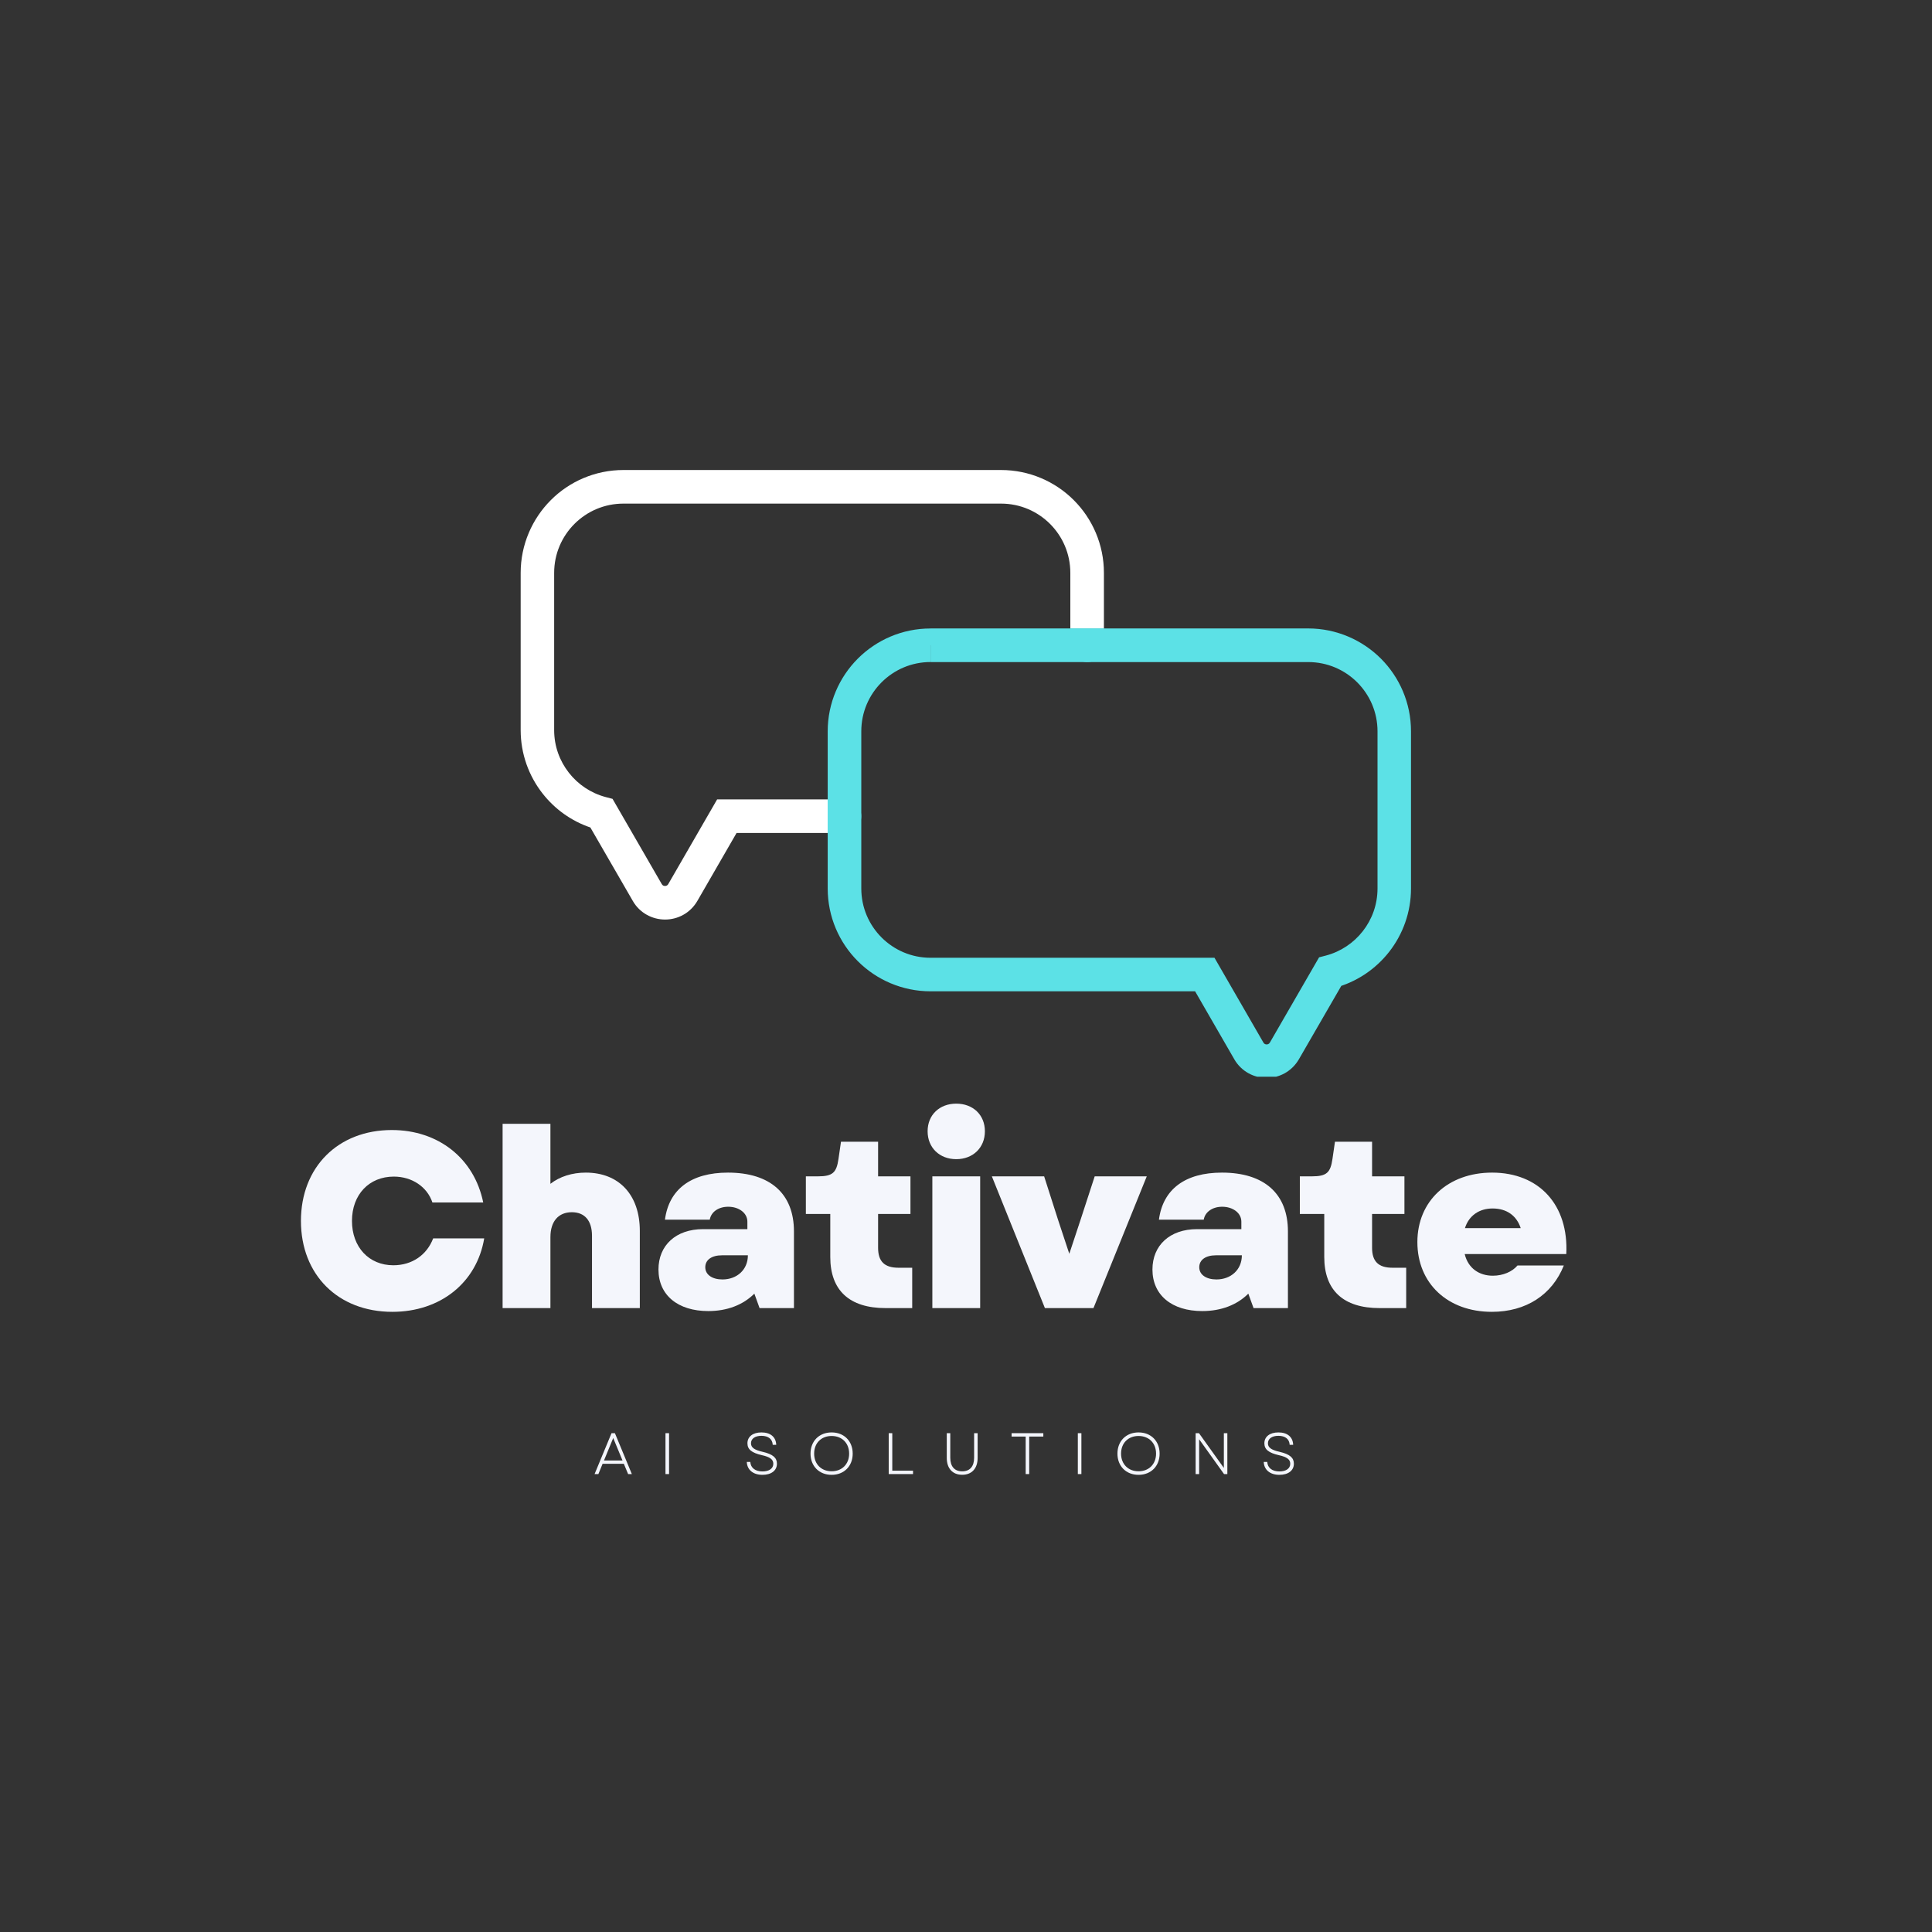<svg xmlns="http://www.w3.org/2000/svg" xmlns:xlink="http://www.w3.org/1999/xlink" width="500" zoomAndPan="magnify" viewBox="0 0 375 375" height="500" preserveAspectRatio="xMidYMid meet" version="1.0"><rect x="0" y="0" width="375" height="375" fill="#333333" stroke="none"/><defs><g/><clipPath id="14d29b84df"><path d="M 160 121 L 274 121 L 274 208.988 L 160 208.988 Z M 160 121 " clip-rule="nonzero"/></clipPath><clipPath id="20c7464f22"><path d="M 101 91.238 L 215 91.238 L 215 179 L 101 179 Z M 101 91.238 " clip-rule="nonzero"/></clipPath></defs><g clip-path="url(#14d29b84df)"><path fill="#5ce1e6" d="M 180.625 125.242 L 180.625 121.98 L 253.906 121.98 C 259.406 121.98 264.422 124.227 268.027 127.828 C 271.637 131.434 273.879 136.449 273.875 141.949 L 273.875 172.453 C 273.875 177.074 272.289 181.359 269.641 184.742 C 266.996 188.125 263.281 190.637 258.996 191.762 L 258.168 188.609 L 260.992 190.238 L 252.117 205.598 C 251.441 206.77 250.465 207.707 249.367 208.316 C 248.266 208.93 247.055 209.223 245.848 209.223 C 244.641 209.223 243.422 208.922 242.328 208.316 C 241.227 207.707 240.246 206.777 239.574 205.598 L 231.969 192.414 L 180.625 192.414 C 175.121 192.414 170.109 190.172 166.504 186.566 C 162.891 182.961 160.656 177.949 160.656 172.445 L 160.656 141.957 C 160.656 136.453 162.898 131.441 166.504 127.836 C 170.109 124.227 175.121 121.98 180.625 121.988 L 180.625 128.5 C 176.902 128.5 173.559 130 171.113 132.438 C 168.676 134.883 167.176 138.227 167.176 141.949 L 167.176 172.453 C 167.176 176.176 168.676 179.52 171.113 181.965 C 173.559 184.402 176.902 185.902 180.625 185.902 L 235.73 185.902 L 245.223 202.355 C 245.312 202.508 245.391 202.57 245.488 202.629 C 245.586 202.684 245.719 202.723 245.855 202.723 C 245.992 202.723 246.113 202.688 246.219 202.629 C 246.316 202.57 246.395 202.508 246.484 202.355 L 256.035 185.816 L 257.355 185.473 C 260.23 184.715 262.738 183.027 264.523 180.738 C 266.312 178.449 267.367 175.594 267.375 172.465 L 267.375 141.957 C 267.375 138.234 265.875 134.891 263.438 132.445 C 260.992 130.008 257.648 128.508 253.926 128.508 L 180.637 128.508 L 180.637 125.242 " fill-opacity="1" fill-rule="nonzero"/></g><g clip-path="url(#20c7464f22)"><path fill="#ffffff" d="M 121.008 91.23 C 121.008 91.23 121.012 91.23 121.012 91.23 L 194.301 91.23 C 199.805 91.23 204.824 93.473 208.422 97.078 C 212.031 100.684 214.273 105.699 214.27 111.199 L 214.27 121.98 L 207.75 121.98 L 207.75 111.199 C 207.75 107.477 206.25 104.133 203.812 101.688 C 201.367 99.25 198.023 97.75 194.301 97.75 L 121.012 97.75 C 117.289 97.75 113.945 99.25 111.5 101.688 C 109.062 104.133 107.562 107.477 107.562 111.199 L 107.562 141.711 C 107.562 144.84 108.625 147.695 110.414 149.98 C 112.199 152.27 114.707 153.957 117.582 154.715 L 118.895 155.059 L 128.445 171.598 C 128.535 171.75 128.613 171.816 128.711 171.875 C 128.809 171.926 128.941 171.965 129.078 171.965 C 129.215 171.965 129.344 171.934 129.441 171.875 C 129.539 171.816 129.617 171.75 129.711 171.598 L 139.199 155.156 L 160.656 155.156 L 160.656 161.676 L 142.969 161.676 L 135.363 174.859 C 134.684 176.031 133.707 176.973 132.609 177.578 C 131.508 178.184 130.297 178.484 129.09 178.484 C 127.883 178.484 126.672 178.184 125.57 177.578 C 124.469 176.973 123.488 176.039 122.82 174.859 L 114.59 160.613 C 110.875 159.352 107.656 157.023 105.297 153.996 C 102.648 150.613 101.062 146.332 101.062 141.711 L 101.062 111.199 C 101.062 105.699 103.309 100.684 106.91 97.078 C 110.496 93.473 115.512 91.23 121.008 91.23 " fill-opacity="1" fill-rule="nonzero"/></g><path fill="#5ce1e6" d="M 160.648 155.164 L 163.91 155.164 C 165.707 155.164 167.168 156.625 167.168 158.426 C 167.168 160.223 165.707 161.684 163.91 161.684 L 160.648 161.684 L 160.648 155.164 M 207.758 121.988 L 214.273 121.988 L 214.273 125.25 C 214.273 127.047 212.816 128.508 211.016 128.508 C 209.215 128.508 207.758 127.047 207.758 125.25 L 207.758 121.988 " fill-opacity="1" fill-rule="nonzero"/><g fill="#f4f6fc" fill-opacity="1"><g transform="translate(56.767, 253.9)"><g><path d="M 19.383 0.727 C 28.711 0.727 35.77 -4.93 37.219 -13.535 L 27.312 -13.535 C 26.102 -10.344 23.25 -8.312 19.578 -8.312 C 14.84 -8.312 11.551 -11.844 11.551 -16.918 C 11.551 -22.043 14.887 -25.523 19.672 -25.523 C 23.203 -25.523 26.152 -23.539 27.164 -20.496 L 37.027 -20.496 C 35.285 -29.051 28.324 -34.562 19.285 -34.562 C 8.848 -34.562 1.645 -27.359 1.645 -16.918 C 1.645 -6.477 8.848 0.727 19.383 0.727 Z M 19.383 0.727 "/></g></g></g><g fill="#f4f6fc" fill-opacity="1"><g transform="translate(94.317, 253.9)"><g><path d="M 3.238 0 L 12.52 0 L 12.52 -13.777 C 12.52 -16.871 14.113 -18.609 16.676 -18.609 C 19.141 -18.609 20.59 -17.016 20.59 -14.02 L 20.59 0 L 29.871 0 L 29.871 -14.984 C 29.871 -21.945 25.859 -26.297 19.383 -26.297 C 16.727 -26.297 14.309 -25.523 12.52 -24.121 L 12.52 -35.77 L 3.238 -35.77 Z M 3.238 0 "/></g></g></g><g fill="#f4f6fc" fill-opacity="1"><g transform="translate(125.73, 253.9)"><g><path d="M 11.746 0.578 C 15.418 0.578 18.512 -0.629 20.688 -2.805 L 21.703 0 L 28.375 0 L 28.375 -14.887 C 28.375 -22.188 23.781 -26.297 15.566 -26.297 C 8.41 -26.297 4.109 -23.059 3.336 -17.16 L 12.035 -17.16 C 12.277 -18.66 13.727 -19.672 15.613 -19.672 C 17.691 -19.672 19.336 -18.465 19.336 -16.773 L 19.336 -15.324 L 10.73 -15.324 C 5.461 -15.324 2.078 -12.18 2.078 -7.492 C 2.078 -2.512 5.848 0.578 11.746 0.578 Z M 11.164 -7.926 C 11.164 -9.379 12.422 -10.246 14.406 -10.246 L 19.434 -10.246 C 19.434 -7.445 17.305 -5.559 14.5 -5.559 C 12.52 -5.559 11.164 -6.477 11.164 -7.926 Z M 11.164 -7.926 "/></g></g></g><g fill="#f4f6fc" fill-opacity="1"><g transform="translate(155.645, 253.9)"><g><path d="M 16.242 0 L 21.414 0 L 21.414 -7.832 L 18.754 -7.832 C 16.047 -7.832 14.793 -9.039 14.793 -11.699 L 14.793 -18.273 L 21.074 -18.273 L 21.074 -25.57 L 14.793 -25.57 L 14.793 -32.289 L 7.59 -32.289 L 7.105 -28.953 C 6.719 -26.297 5.992 -25.57 3.094 -25.57 L 0.773 -25.57 L 0.773 -18.273 L 5.512 -18.273 L 5.512 -9.91 C 5.512 -3.434 9.234 0 16.242 0 Z M 16.242 0 "/></g></g></g><g fill="#f4f6fc" fill-opacity="1"><g transform="translate(177.73, 253.9)"><g><path d="M 3.238 0 L 12.52 0 L 12.52 -25.57 L 3.238 -25.57 Z M 2.32 -34.32 C 2.32 -31.129 4.641 -28.906 7.879 -28.906 C 11.117 -28.906 13.438 -31.129 13.438 -34.32 C 13.438 -37.512 11.117 -39.684 7.879 -39.684 C 4.641 -39.684 2.32 -37.512 2.32 -34.32 Z M 2.32 -34.32 "/></g></g></g><g fill="#f4f6fc" fill-opacity="1"><g transform="translate(192.277, 253.9)"><g><path d="M 10.539 0 L 19.965 0 L 30.309 -25.57 L 20.203 -25.57 L 17.449 -17.113 L 15.273 -10.539 L 13.098 -17.113 L 10.391 -25.57 L 0.242 -25.57 Z M 10.539 0 "/></g></g></g><g fill="#f4f6fc" fill-opacity="1"><g transform="translate(221.611, 253.9)"><g><path d="M 11.746 0.578 C 15.418 0.578 18.512 -0.629 20.688 -2.805 L 21.703 0 L 28.375 0 L 28.375 -14.887 C 28.375 -22.188 23.781 -26.297 15.566 -26.297 C 8.41 -26.297 4.109 -23.059 3.336 -17.16 L 12.035 -17.16 C 12.277 -18.66 13.727 -19.672 15.613 -19.672 C 17.691 -19.672 19.336 -18.465 19.336 -16.773 L 19.336 -15.324 L 10.73 -15.324 C 5.461 -15.324 2.078 -12.18 2.078 -7.492 C 2.078 -2.512 5.848 0.578 11.746 0.578 Z M 11.164 -7.926 C 11.164 -9.379 12.422 -10.246 14.406 -10.246 L 19.434 -10.246 C 19.434 -7.445 17.305 -5.559 14.5 -5.559 C 12.52 -5.559 11.164 -6.477 11.164 -7.926 Z M 11.164 -7.926 "/></g></g></g><g fill="#f4f6fc" fill-opacity="1"><g transform="translate(251.526, 253.9)"><g><path d="M 16.242 0 L 21.414 0 L 21.414 -7.832 L 18.754 -7.832 C 16.047 -7.832 14.793 -9.039 14.793 -11.699 L 14.793 -18.273 L 21.074 -18.273 L 21.074 -25.57 L 14.793 -25.57 L 14.793 -32.289 L 7.59 -32.289 L 7.105 -28.953 C 6.719 -26.297 5.992 -25.57 3.094 -25.57 L 0.773 -25.57 L 0.773 -18.273 L 5.512 -18.273 L 5.512 -9.91 C 5.512 -3.434 9.234 0 16.242 0 Z M 16.242 0 "/></g></g></g><g fill="#f4f6fc" fill-opacity="1"><g transform="translate(273.612, 253.9)"><g><path d="M 15.953 0.727 C 22.574 0.727 27.648 -2.562 29.922 -8.266 L 20.93 -8.266 C 19.914 -7.059 18.125 -6.285 16.145 -6.285 C 13.535 -6.285 11.359 -7.688 10.684 -10.488 L 30.402 -10.488 C 30.887 -20.012 25.137 -26.297 16 -26.297 C 7.445 -26.297 1.5 -20.785 1.5 -12.809 C 1.5 -4.785 7.395 0.727 15.953 0.727 Z M 10.73 -15.516 C 11.504 -17.98 13.535 -19.336 16.098 -19.336 C 18.898 -19.336 20.785 -17.887 21.559 -15.516 Z M 10.73 -15.516 "/></g></g></g><g fill="#f4f6fc" fill-opacity="1"><g transform="translate(115.158, 286.117)"><g><path d="M 0.25 0 L 0.988 0 L 1.805 -1.996 L 5.93 -1.996 L 6.758 0 L 7.484 0 L 4.195 -7.938 L 3.539 -7.938 Z M 2.074 -2.633 L 3.867 -6.996 L 5.672 -2.633 Z M 2.074 -2.633 "/></g></g></g><g fill="#f4f6fc" fill-opacity="1"><g transform="translate(127.889, 286.117)"><g><path d="M 1.281 0 L 1.973 0 L 1.973 -7.938 L 1.281 -7.938 Z M 1.281 0 "/></g></g></g><g fill="#f4f6fc" fill-opacity="1"><g transform="translate(136.132, 286.117)"><g/></g></g><g fill="#f4f6fc" fill-opacity="1"><g transform="translate(144.159, 286.117)"><g><path d="M 3.832 0.148 C 5.555 0.148 6.645 -0.691 6.645 -2.02 C 6.645 -3.152 5.875 -3.855 3.867 -4.32 C 2.199 -4.695 1.609 -5.184 1.609 -5.977 C 1.609 -6.848 2.359 -7.426 3.641 -7.426 C 4.969 -7.426 5.773 -6.793 5.828 -5.672 L 6.508 -5.672 C 6.453 -7.199 5.387 -8.086 3.641 -8.086 C 1.949 -8.086 0.918 -7.246 0.918 -5.977 C 0.918 -4.785 1.746 -4.129 3.695 -3.676 C 5.297 -3.324 5.941 -2.836 5.941 -2.008 C 5.941 -1.09 5.137 -0.512 3.832 -0.512 C 2.461 -0.512 1.543 -1.191 1.473 -2.359 L 0.793 -2.359 C 0.852 -0.828 2.02 0.148 3.832 0.148 Z M 3.832 0.148 "/></g></g></g><g fill="#f4f6fc" fill-opacity="1"><g transform="translate(156.595, 286.117)"><g><path d="M 4.82 0.148 C 7.246 0.148 8.914 -1.543 8.914 -3.969 C 8.914 -6.395 7.246 -8.086 4.82 -8.086 C 2.402 -8.086 0.727 -6.395 0.727 -3.969 C 0.727 -1.543 2.402 0.148 4.82 0.148 Z M 1.43 -3.969 C 1.43 -6.012 2.812 -7.395 4.82 -7.395 C 6.84 -7.395 8.223 -6.012 8.223 -3.969 C 8.223 -1.938 6.84 -0.543 4.82 -0.543 C 2.812 -0.543 1.43 -1.938 1.43 -3.969 Z M 1.43 -3.969 "/></g></g></g><g fill="#f4f6fc" fill-opacity="1"><g transform="translate(171.218, 286.117)"><g><path d="M 1.281 0 L 6 0 L 6 -0.656 L 1.973 -0.656 L 1.973 -7.938 L 1.281 -7.938 Z M 1.281 0 "/></g></g></g><g fill="#f4f6fc" fill-opacity="1"><g transform="translate(182.589, 286.117)"><g><path d="M 4.172 0.137 C 6.031 0.137 7.168 -1.09 7.168 -3.129 L 7.168 -7.938 L 6.488 -7.938 L 6.488 -3.164 C 6.488 -1.473 5.648 -0.531 4.172 -0.531 C 2.699 -0.531 1.859 -1.473 1.859 -3.164 L 1.859 -7.938 L 1.18 -7.938 L 1.18 -3.129 C 1.18 -1.09 2.312 0.137 4.172 0.137 Z M 4.172 0.137 "/></g></g></g><g fill="#f4f6fc" fill-opacity="1"><g transform="translate(195.92, 286.117)"><g><path d="M 3.164 0 L 3.844 0 L 3.844 -7.281 L 6.59 -7.281 L 6.59 -7.938 L 0.43 -7.938 L 0.43 -7.281 L 3.164 -7.281 Z M 3.164 0 "/></g></g></g><g fill="#f4f6fc" fill-opacity="1"><g transform="translate(207.925, 286.117)"><g><path d="M 1.281 0 L 1.973 0 L 1.973 -7.938 L 1.281 -7.938 Z M 1.281 0 "/></g></g></g><g fill="#f4f6fc" fill-opacity="1"><g transform="translate(216.168, 286.117)"><g><path d="M 4.82 0.148 C 7.246 0.148 8.914 -1.543 8.914 -3.969 C 8.914 -6.395 7.246 -8.086 4.82 -8.086 C 2.402 -8.086 0.727 -6.395 0.727 -3.969 C 0.727 -1.543 2.402 0.148 4.82 0.148 Z M 1.43 -3.969 C 1.43 -6.012 2.812 -7.395 4.82 -7.395 C 6.84 -7.395 8.223 -6.012 8.223 -3.969 C 8.223 -1.938 6.84 -0.543 4.82 -0.543 C 2.812 -0.543 1.43 -1.938 1.43 -3.969 Z M 1.43 -3.969 "/></g></g></g><g fill="#f4f6fc" fill-opacity="1"><g transform="translate(230.791, 286.117)"><g><path d="M 1.281 0 L 1.961 0 L 1.961 -6.758 L 6.793 0 L 7.438 0 L 7.438 -7.938 L 6.758 -7.938 L 6.758 -1.191 L 1.93 -7.938 L 1.281 -7.938 Z M 1.281 0 "/></g></g></g><g fill="#f4f6fc" fill-opacity="1"><g transform="translate(244.496, 286.117)"><g><path d="M 3.832 0.148 C 5.555 0.148 6.645 -0.691 6.645 -2.02 C 6.645 -3.152 5.875 -3.855 3.867 -4.32 C 2.199 -4.695 1.609 -5.184 1.609 -5.977 C 1.609 -6.848 2.359 -7.426 3.641 -7.426 C 4.969 -7.426 5.773 -6.793 5.828 -5.672 L 6.508 -5.672 C 6.453 -7.199 5.387 -8.086 3.641 -8.086 C 1.949 -8.086 0.918 -7.246 0.918 -5.977 C 0.918 -4.785 1.746 -4.129 3.695 -3.676 C 5.297 -3.324 5.941 -2.836 5.941 -2.008 C 5.941 -1.09 5.137 -0.512 3.832 -0.512 C 2.461 -0.512 1.543 -1.191 1.473 -2.359 L 0.793 -2.359 C 0.852 -0.828 2.02 0.148 3.832 0.148 Z M 3.832 0.148 "/></g></g></g></svg>